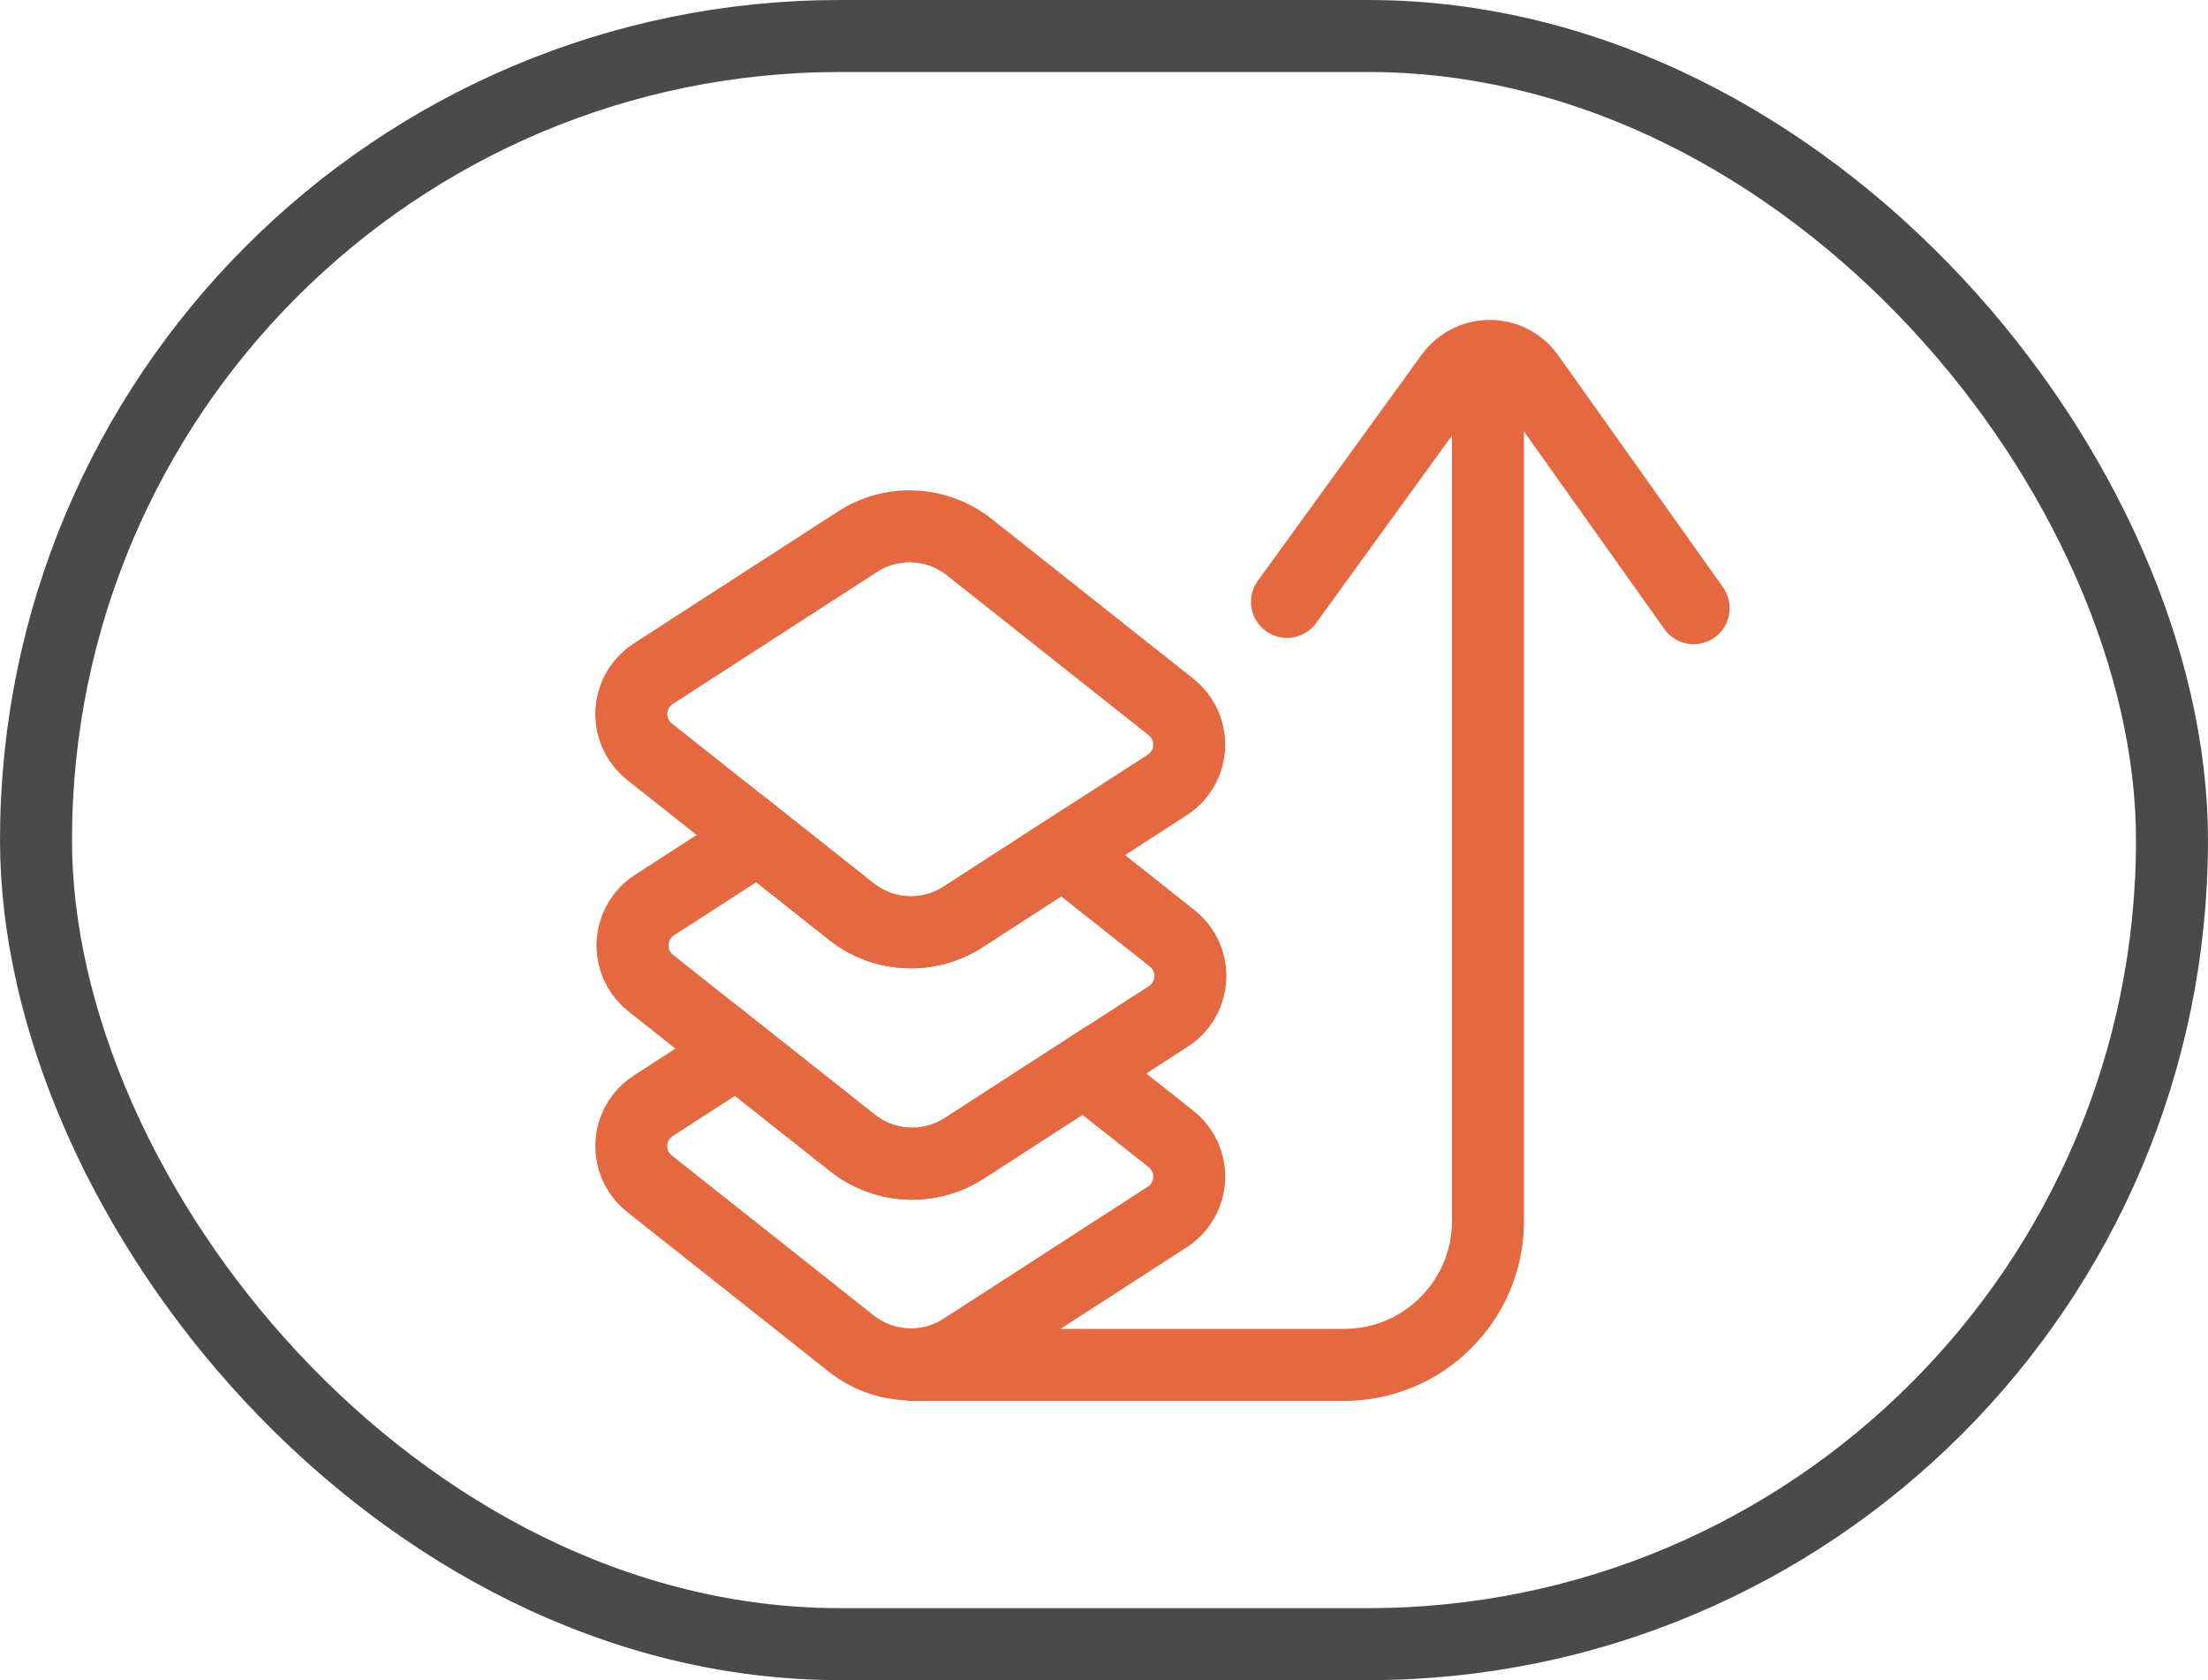 <?xml version="1.0" encoding="UTF-8"?>
<svg width="46px" height="35px" viewBox="0 0 46 35" version="1.1" xmlns="http://www.w3.org/2000/svg" xmlns:xlink="http://www.w3.org/1999/xlink">
    <title>pipe copy</title>
    <g id="HS_Website" stroke="none" stroke-width="1" fill="none" fill-rule="evenodd">
        <g id="[desktop]-Services" transform="translate(-832, -3086)" stroke-width="1.5">
            <g id="Group-6-Copy-3" transform="translate(832, 2903)">
                <g id="Group-2" transform="translate(0, 173.4)">
                    <g id="pipe-copy" transform="translate(0, 9.6)">
                        <g id="deploy" transform="translate(0, 0)" stroke="#4A4A4A">
                            <rect id="Rectangle" x="0.75" y="0.75" width="44.5" height="33.5" rx="16.75"></rect>
                        </g>
                        <g id="Group-26" transform="translate(12, 7)" stroke="#E56940">
                            <path d="M3.356,14.906 L5.761,16.809 C6.432,17.341 7.368,17.386 8.088,16.921 L8.088,16.921 L10.595,15.301 L12.397,16.727 C12.83,17.07 12.903,17.699 12.56,18.132 C12.492,18.218 12.41,18.292 12.319,18.351 L8.063,21.101 C7.344,21.566 6.408,21.521 5.736,20.989 L1.531,17.659 C1.098,17.316 1.025,16.687 1.368,16.254 C1.436,16.168 1.518,16.095 1.609,16.035 L3.356,14.906 Z" id="Combined-Shape"></path>
                            <path d="M3.8,10.456 L5.736,11.989 C6.408,12.521 7.344,12.566 8.063,12.101 L8.063,12.101 L10.152,10.751 L12.421,12.547 C12.854,12.89 12.927,13.519 12.584,13.952 C12.516,14.038 12.435,14.112 12.343,14.171 L8.088,16.921 C7.368,17.386 6.432,17.341 5.761,16.809 L1.556,13.479 C1.123,13.136 1.05,12.507 1.393,12.074 C1.461,11.988 1.542,11.914 1.634,11.855 L3.8,10.456 Z" id="Combined-Shape"></path>
                            <path d="M5.025,4.706 L10.328,3.902 C10.874,3.819 11.384,4.195 11.467,4.741 C11.483,4.849 11.482,4.959 11.463,5.067 L10.572,10.054 C10.421,10.898 9.75,11.552 8.903,11.68 L3.6,12.484 C3.053,12.567 2.544,12.191 2.461,11.645 C2.445,11.537 2.446,11.427 2.465,11.32 L3.356,6.332 C3.506,5.488 4.178,4.834 5.025,4.706 Z" id="Rectangle" transform="translate(6.964, 8.193) rotate(47) translate(-6.964, -8.193) "></path>
                            <path d="M22.526,7.497 L16.782,8.414 C16.236,8.502 15.724,8.13 15.636,7.585 C15.619,7.477 15.62,7.367 15.638,7.26 L16.628,1.413" id="Rectangle-Copy-32" stroke-linecap="round" transform="translate(19.075, 4.92) rotate(-225) translate(-19.075, -4.92) "></path>
                        </g>
                        <path d="M19,28.433 L28,28.433 C29.657,28.433 31,27.09 31,25.433 L31,8.433 L31,8.433" id="Path-32" stroke="#E56940" stroke-linecap="round"></path>
                    </g>
                </g>
            </g>
        </g>
    </g>
</svg>